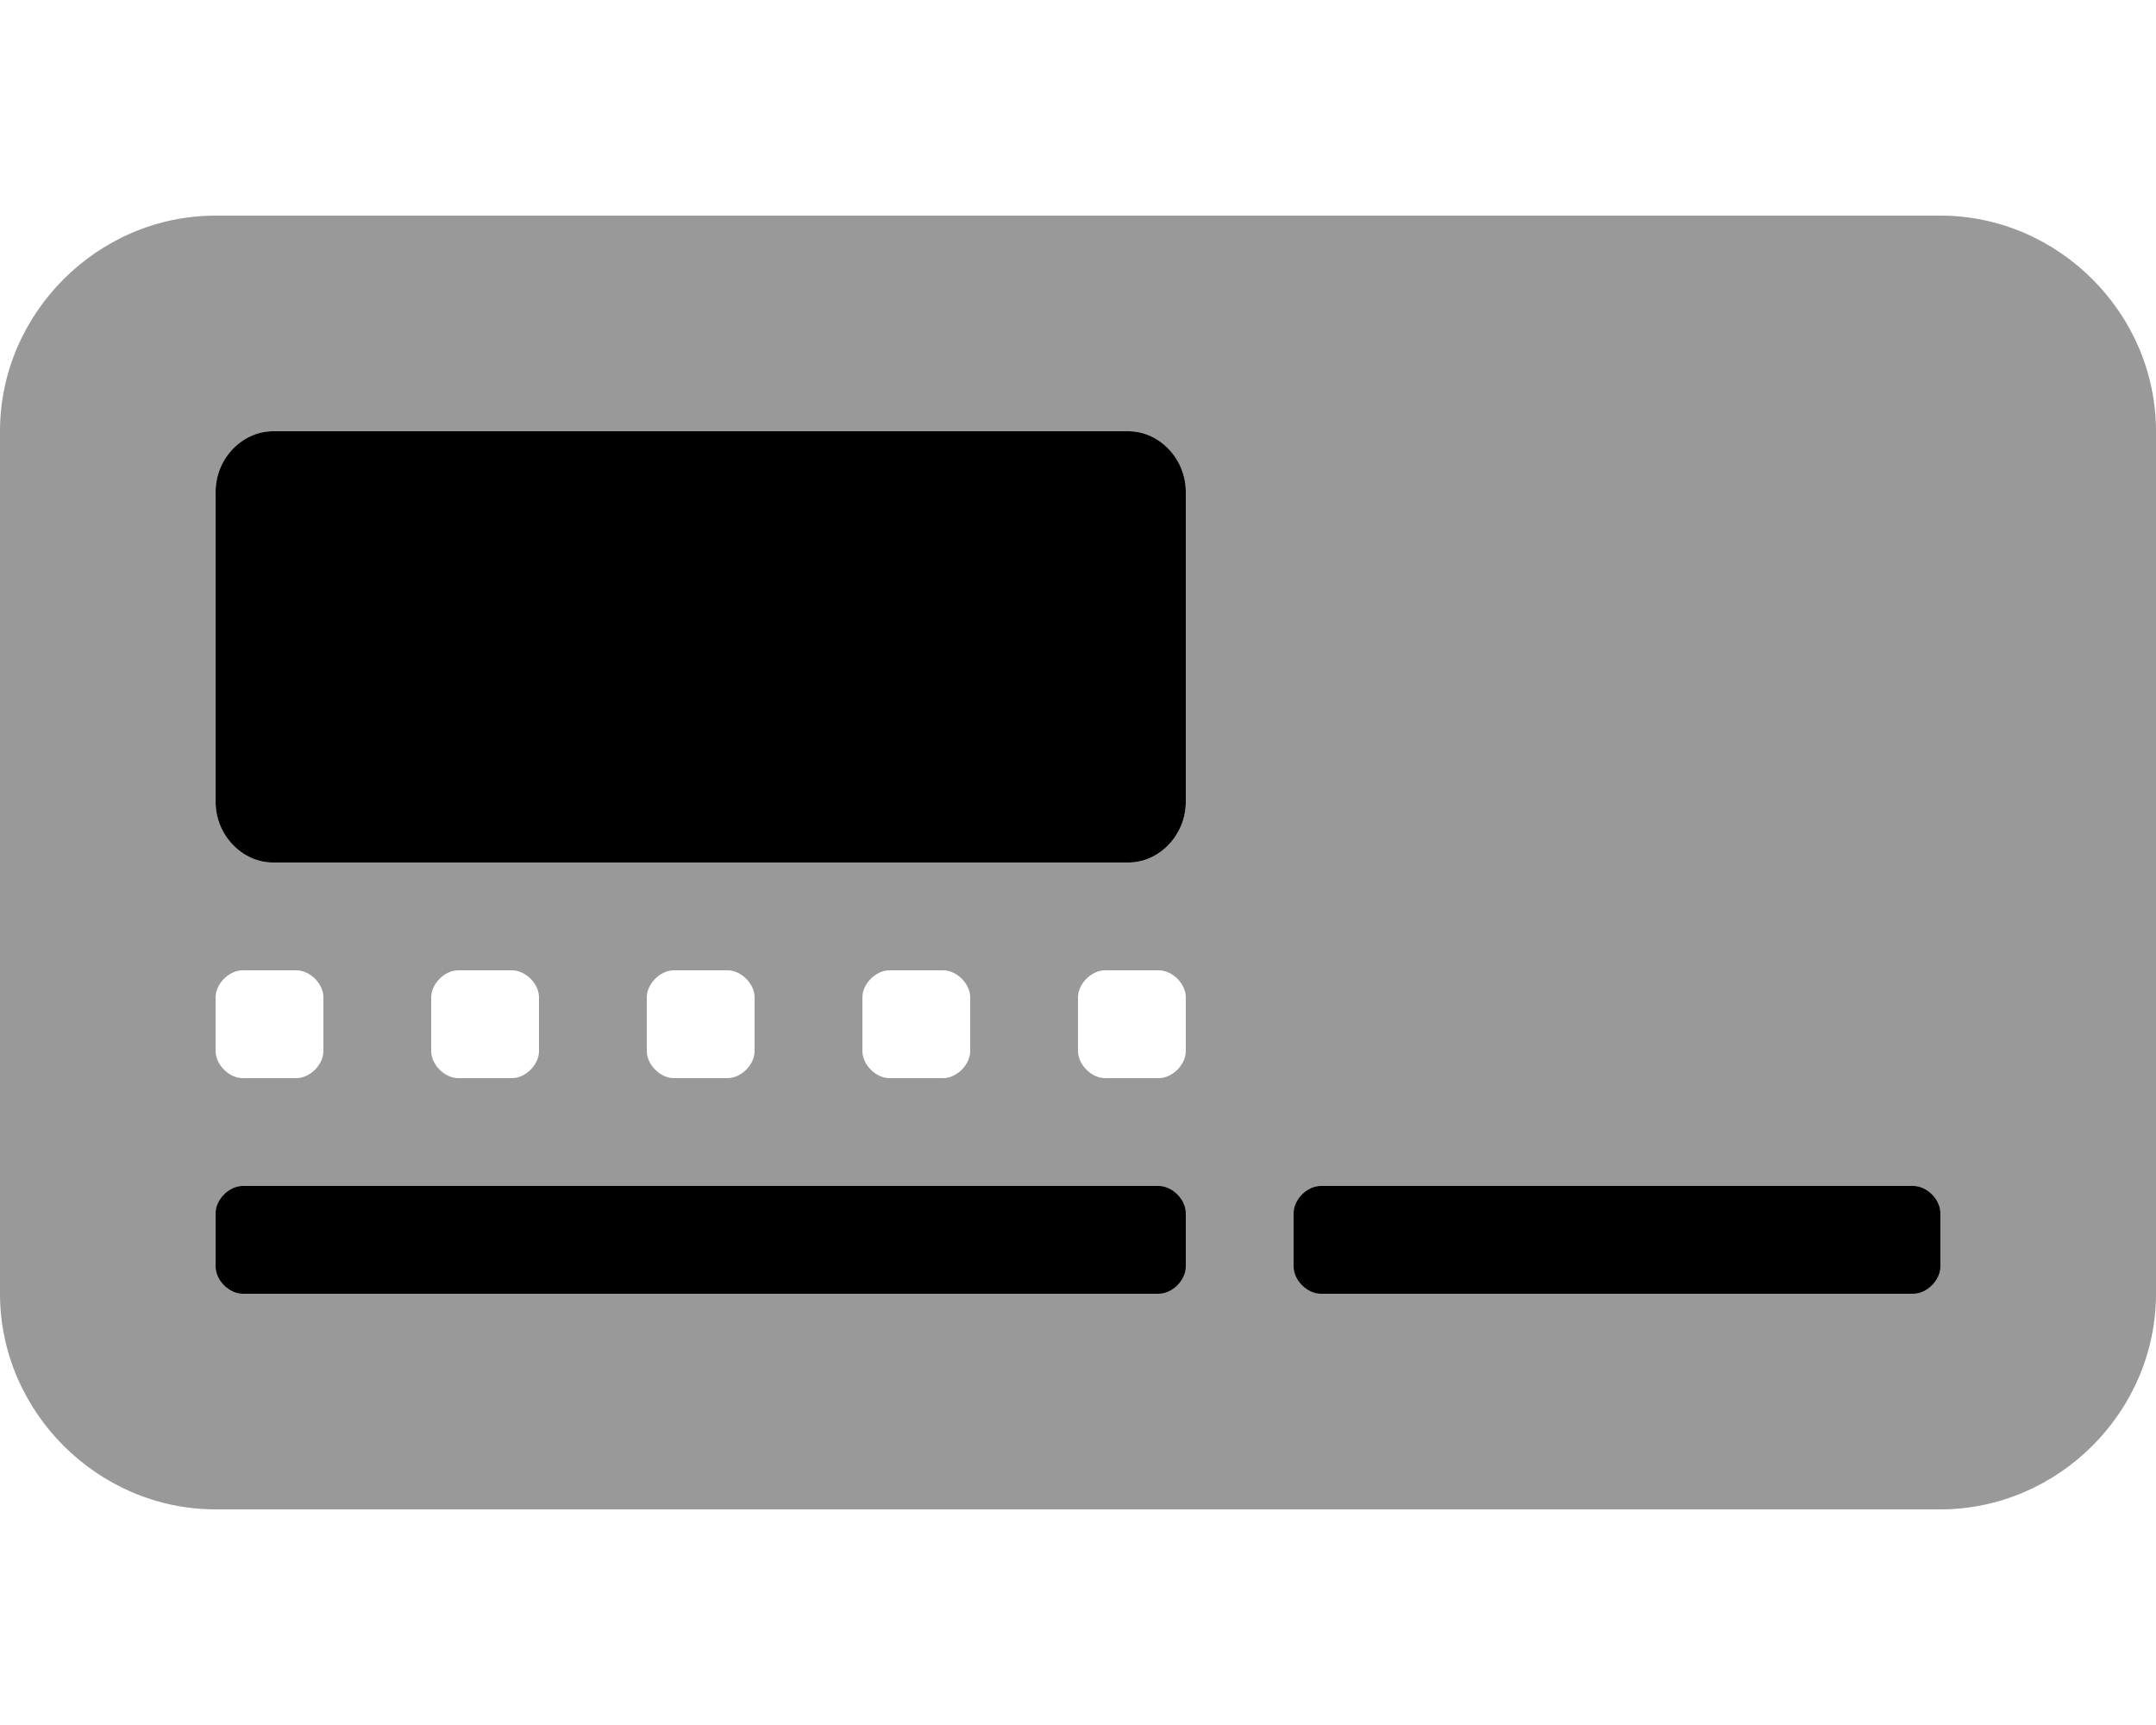 <svg xmlns="http://www.w3.org/2000/svg" viewBox="0 0 640 512"><!-- Font Awesome Pro 6.0.0-alpha1 by @fontawesome - https://fontawesome.com License - https://fontawesome.com/license (Commercial License) --><defs><style>.fa-secondary{opacity:.4}</style></defs><path d="M576 64H64C29 64 0 93 0 128V384C0 419 29 448 64 448H576C611 448 640 419 640 384V128C640 93 611 64 576 64ZM64 296C64 292 68 288 72 288H88C92 288 96 292 96 296V312C96 316 92 320 88 320H72C68 320 64 316 64 312V296ZM352 376C352 380 348 384 344 384H72C68 384 64 380 64 376V360C64 356 68 352 72 352H344C348 352 352 356 352 360V376ZM128 312V296C128 292 132 288 136 288H152C156 288 160 292 160 296V312C160 316 156 320 152 320H136C132 320 128 316 128 312ZM192 312V296C192 292 196 288 200 288H216C220 288 224 292 224 296V312C224 316 220 320 216 320H200C196 320 192 316 192 312ZM256 312V296C256 292 260 288 264 288H280C284 288 288 292 288 296V312C288 316 284 320 280 320H264C260 320 256 316 256 312ZM352 312C352 316 348 320 344 320H328C324 320 320 316 320 312V296C320 292 324 288 328 288H344C348 288 352 292 352 296V312ZM352 238C352 248 344 256 335 256H81C72 256 64 248 64 238V146C64 136 72 128 81 128H335C344 128 352 136 352 146V238ZM576 376C576 380 572 384 568 384H392C388 384 384 380 384 376V360C384 356 388 352 392 352H568C572 352 576 356 576 360V376Z" class="fa-secondary"/><path d="M568 352H392C388 352 384 356 384 360V376C384 380 388 384 392 384H568C572 384 576 380 576 376V360C576 356 572 352 568 352ZM344 352H72C68 352 64 356 64 360V376C64 380 68 384 72 384H344C348 384 352 380 352 376V360C352 356 348 352 344 352ZM335 128H81C72 128 64 136 64 146V238C64 248 72 256 81 256H335C344 256 352 248 352 238V146C352 136 344 128 335 128Z" class="fa-primary"/></svg>
